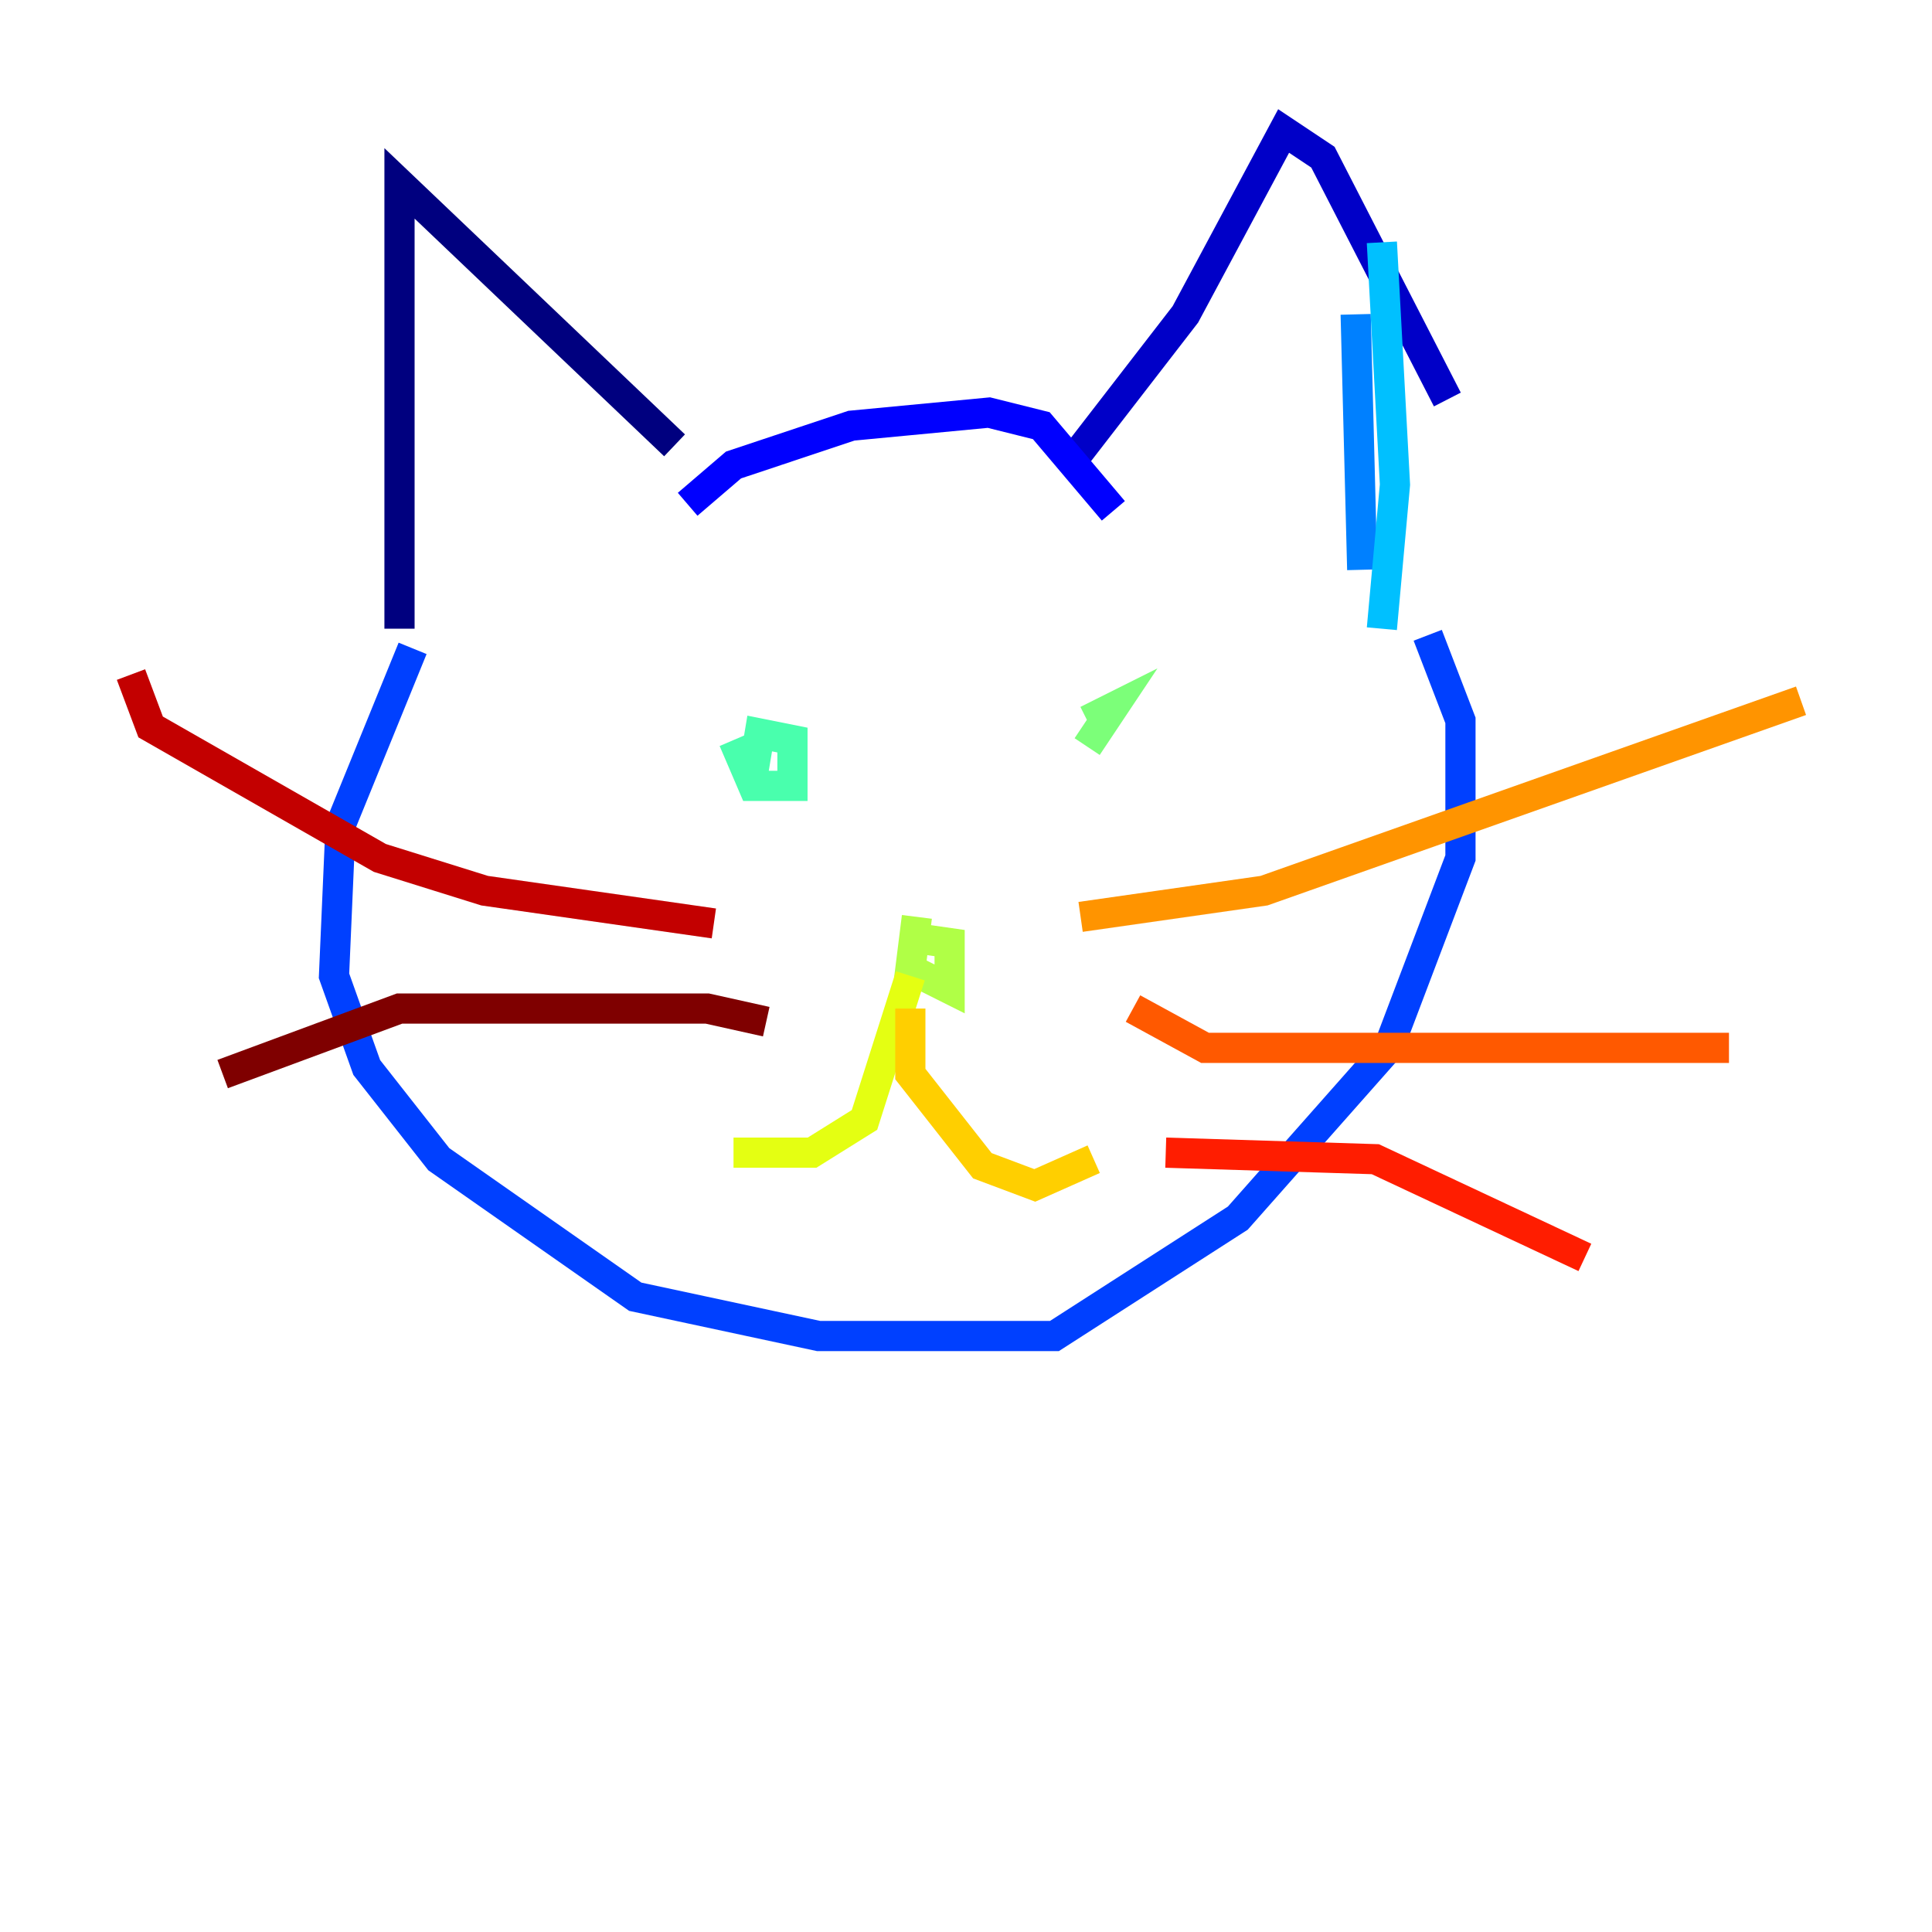 <?xml version="1.0" encoding="utf-8" ?>
<svg baseProfile="tiny" height="128" version="1.2" viewBox="0,0,128,128" width="128" xmlns="http://www.w3.org/2000/svg" xmlns:ev="http://www.w3.org/2001/xml-events" xmlns:xlink="http://www.w3.org/1999/xlink"><defs /><polyline fill="none" points="26.468,41.654 26.468,12.149 44.691,29.505" stroke="#00007f" stroke-width="2" /><polyline fill="none" points="71.159,30.373 78.536,20.827 85.044,8.678 87.647,10.414 95.891,26.468" stroke="#0000c8" stroke-width="2" /><polyline fill="none" points="45.559,33.41 48.597,30.807 56.407,28.203 65.519,27.336 68.99,28.203 73.763,33.844" stroke="#0000ff" stroke-width="2" /><polyline fill="none" points="27.336,42.956 22.563,54.671 22.129,64.651 24.298,70.725 29.071,76.8 42.088,85.912 54.237,88.515 69.858,88.515 82.007,80.705 91.986,69.424 96.759,56.841 96.759,47.729 94.59,42.088" stroke="#0040ff" stroke-width="2" /><polyline fill="none" points="89.817,20.827 90.251,37.749" stroke="#0080ff" stroke-width="2" /><polyline fill="none" points="91.552,16.054 92.42,32.108 91.552,41.654" stroke="#00c0ff" stroke-width="2" /><polyline fill="none" points="46.861,47.295 46.861,47.295" stroke="#15ffe1" stroke-width="2" /><polyline fill="none" points="48.597,49.031 49.898,52.068 52.502,52.068 52.502,49.031 50.332,48.597 49.898,51.2" stroke="#49ffad" stroke-width="2" /><polyline fill="none" points="73.763,46.861 72.027,49.464 73.763,46.861 72.027,47.729" stroke="#7cff79" stroke-width="2" /><polyline fill="none" points="60.746,60.746 60.312,64.217 62.915,65.519 62.915,62.481 59.878,62.047" stroke="#b0ff46" stroke-width="2" /><polyline fill="none" points="60.312,64.651 57.275,74.197 53.803,76.366 48.597,76.366" stroke="#e4ff12" stroke-width="2" /><polyline fill="none" points="60.312,66.82 60.312,71.159 65.085,77.234 68.556,78.536 72.461,76.8" stroke="#ffcf00" stroke-width="2" /><polyline fill="none" points="71.593,60.746 83.742,59.01 119.322,46.427" stroke="#ff9400" stroke-width="2" /><polyline fill="none" points="75.064,66.82 79.837,69.424 114.549,69.424" stroke="#ff5900" stroke-width="2" /><polyline fill="none" points="77.234,76.366 91.119,76.8 105.003,83.308" stroke="#ff1d00" stroke-width="2" /><polyline fill="none" points="47.295,61.18 32.108,59.01 25.166,56.841 9.98,48.163 8.678,44.691" stroke="#c30000" stroke-width="2" /><polyline fill="none" points="50.766,67.688 46.861,66.82 26.468,66.82 14.752,71.159" stroke="#7f0000" stroke-width="2" /></svg>